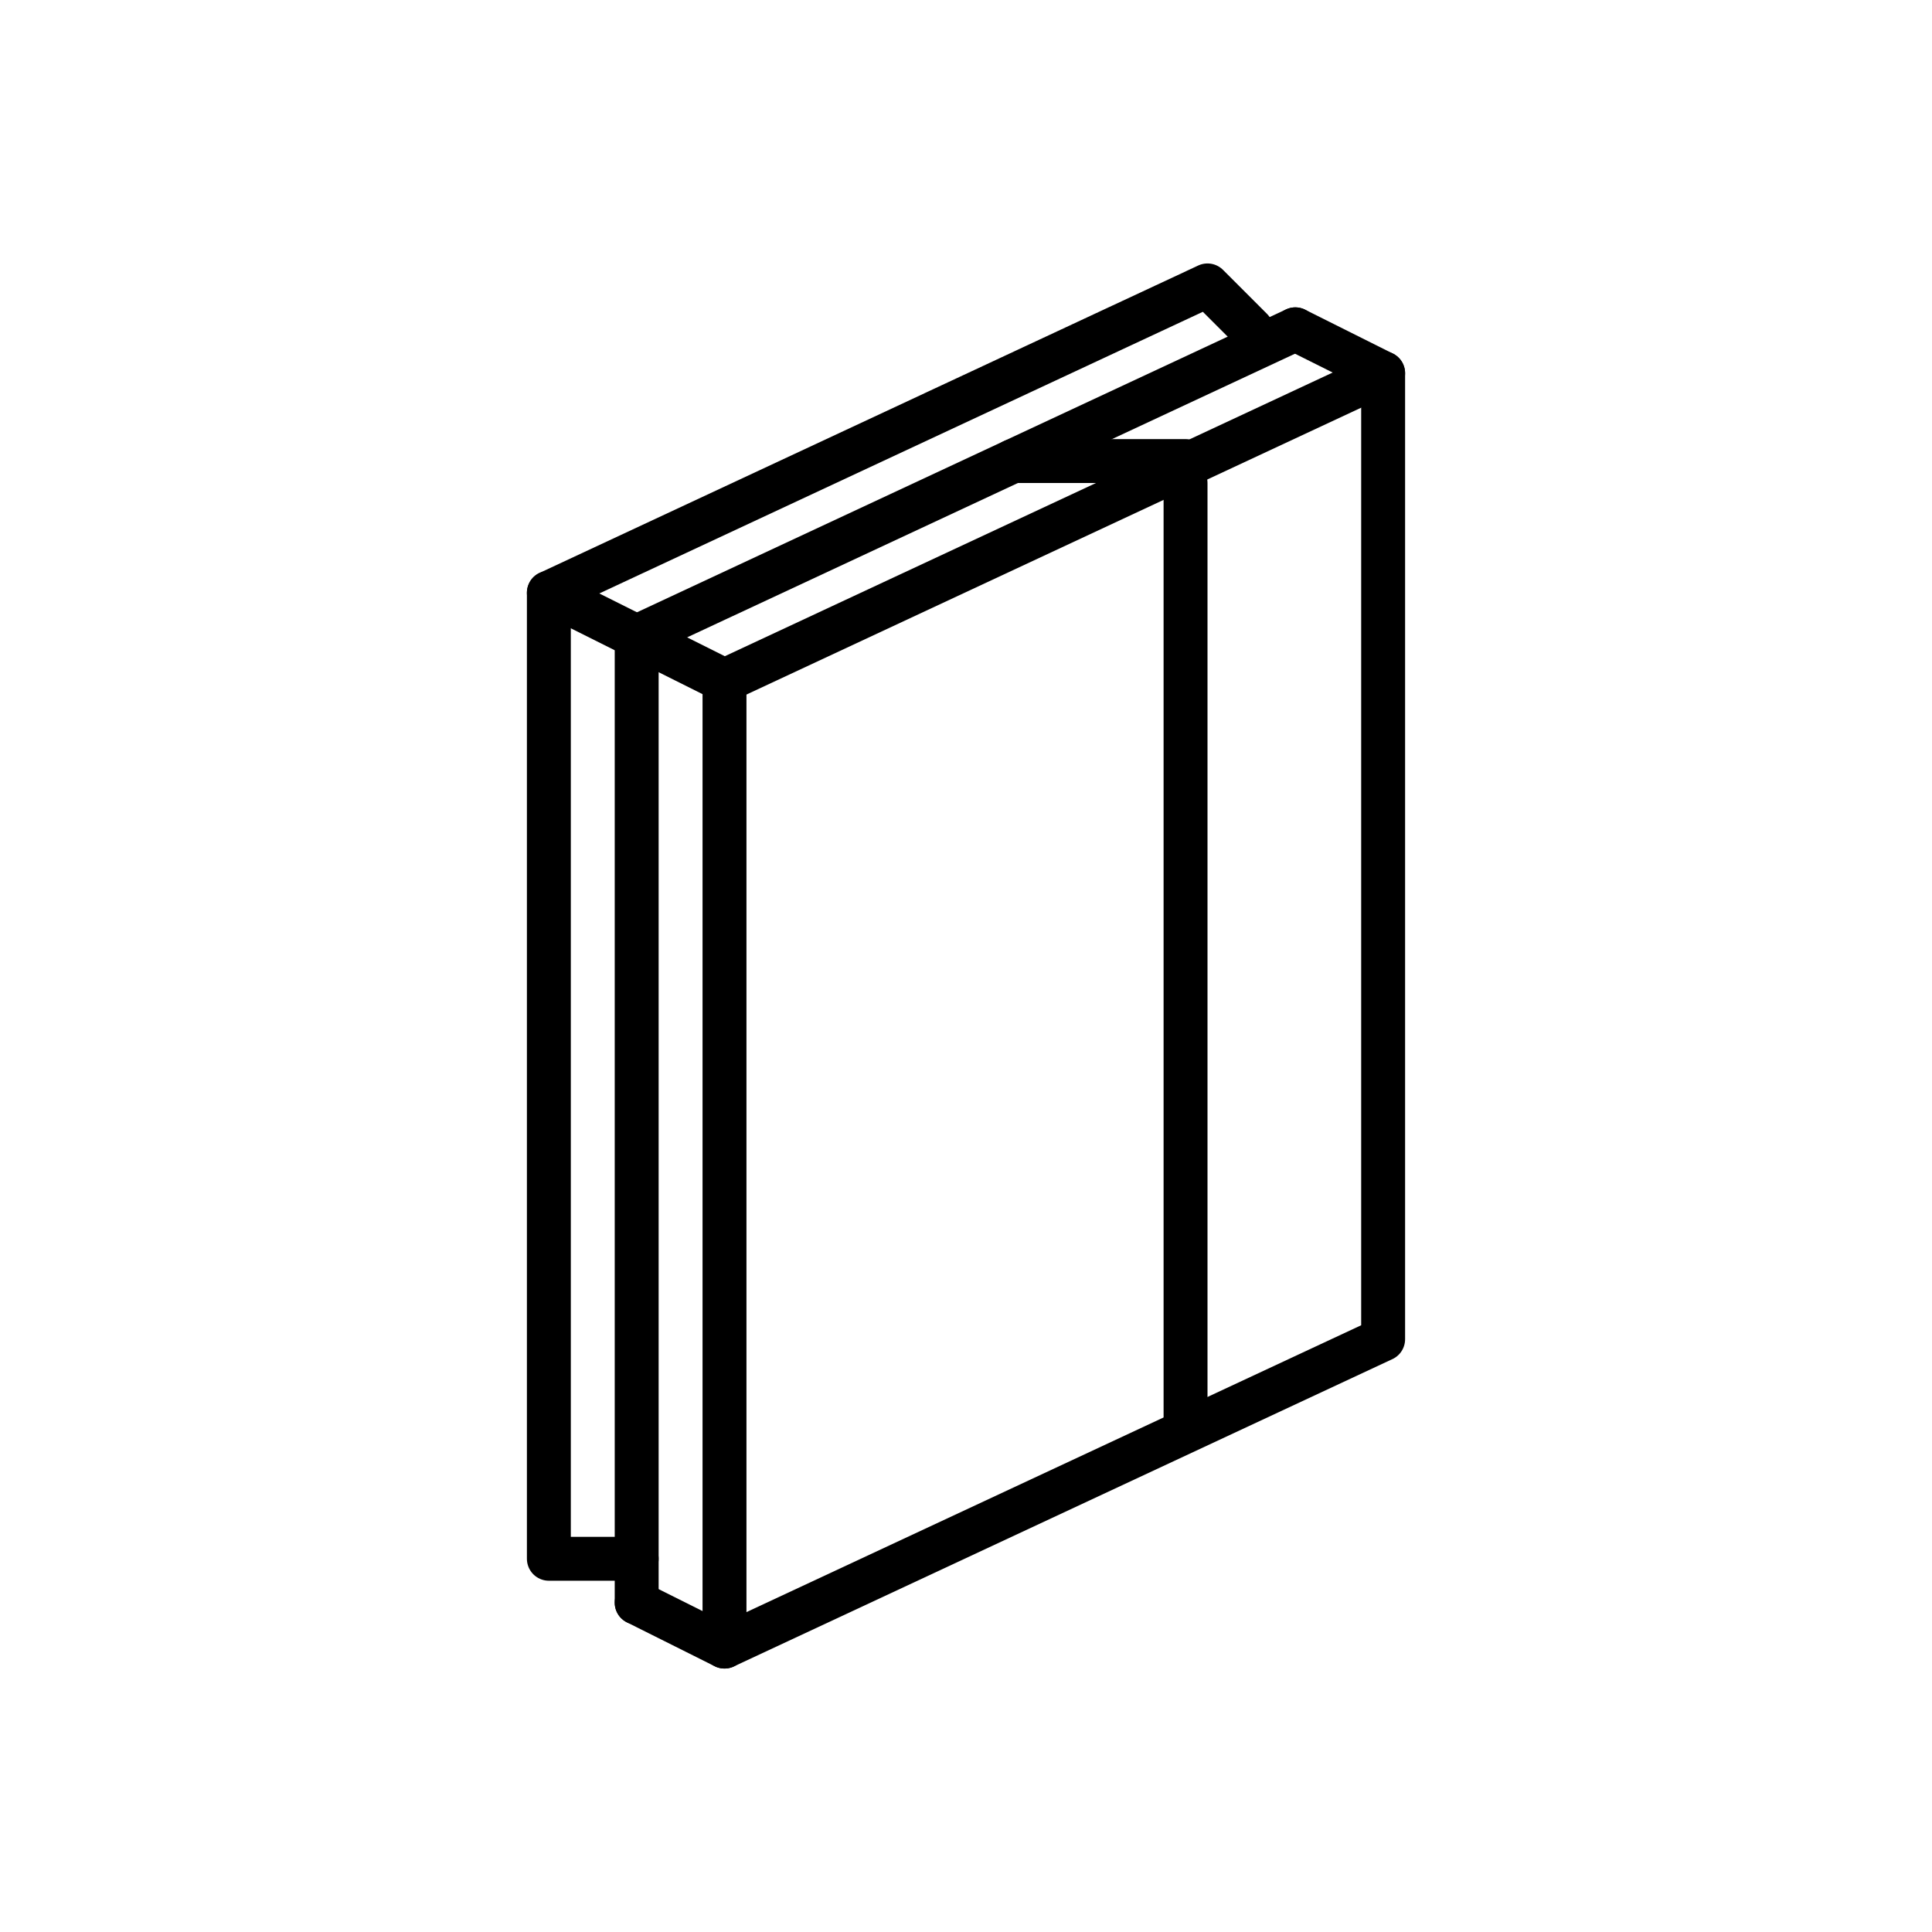 <?xml version="1.0" encoding="utf-8"?>
<!-- Generator: Adobe Illustrator 15.1.0, SVG Export Plug-In . SVG Version: 6.00 Build 0)  -->
<!DOCTYPE svg PUBLIC "-//W3C//DTD SVG 1.1//EN" "http://www.w3.org/Graphics/SVG/1.1/DTD/svg11.dtd">
<svg version="1.1" id="Layer_3" xmlns="http://www.w3.org/2000/svg" xmlns:xlink="http://www.w3.org/1999/xlink" x="0px" y="0px"
	 width="44px" height="44px" viewBox="0 0 44 44" enable-background="new 0 0 44 44" xml:space="preserve">
<polyline fill="none" stroke="#000000" stroke-linecap="round" stroke-linejoin="round" stroke-miterlimit="10" points="28.5,7.5 
	27.5,6.5 12.5,13.5 16.5,15.5 31.5,8.5 29.5,7.5 "/>
<polyline fill="none" stroke="#000000" stroke-linecap="round" stroke-linejoin="round" stroke-miterlimit="10" points="14.5,35.5 
	12.5,35.5 12.5,13.5 "/>
<line fill="none" stroke="#000000" stroke-linecap="round" stroke-linejoin="round" stroke-miterlimit="10" x1="16.5" y1="37.5" x2="14.5" y2="36.5"/>
<line fill="none" stroke="#000000" stroke-linecap="round" stroke-linejoin="round" stroke-miterlimit="10" x1="14.5" y1="14.5" x2="14.5" y2="36.5"/>
<polyline fill="none" stroke="#000000" stroke-linecap="round" stroke-linejoin="round" stroke-miterlimit="10" points="16.5,15.5 
	16.5,37.5 31.5,30.5 31.5,8.5 "/>
<line fill="none" stroke="#000000" stroke-linecap="round" stroke-linejoin="round" stroke-miterlimit="10" x1="29.5" y1="7.5" x2="14.5" y2="14.5"/>
<line fill="none" stroke="#000000" stroke-linecap="round" stroke-linejoin="round" stroke-miterlimit="10" x1="27" y1="11" x2="27" y2="32.5"/>
<line fill="none" stroke="#000000" stroke-linecap="round" stroke-linejoin="round" stroke-miterlimit="10" x1="27" y1="10.5" x2="23.071" y2="10.5"/>
</svg>

